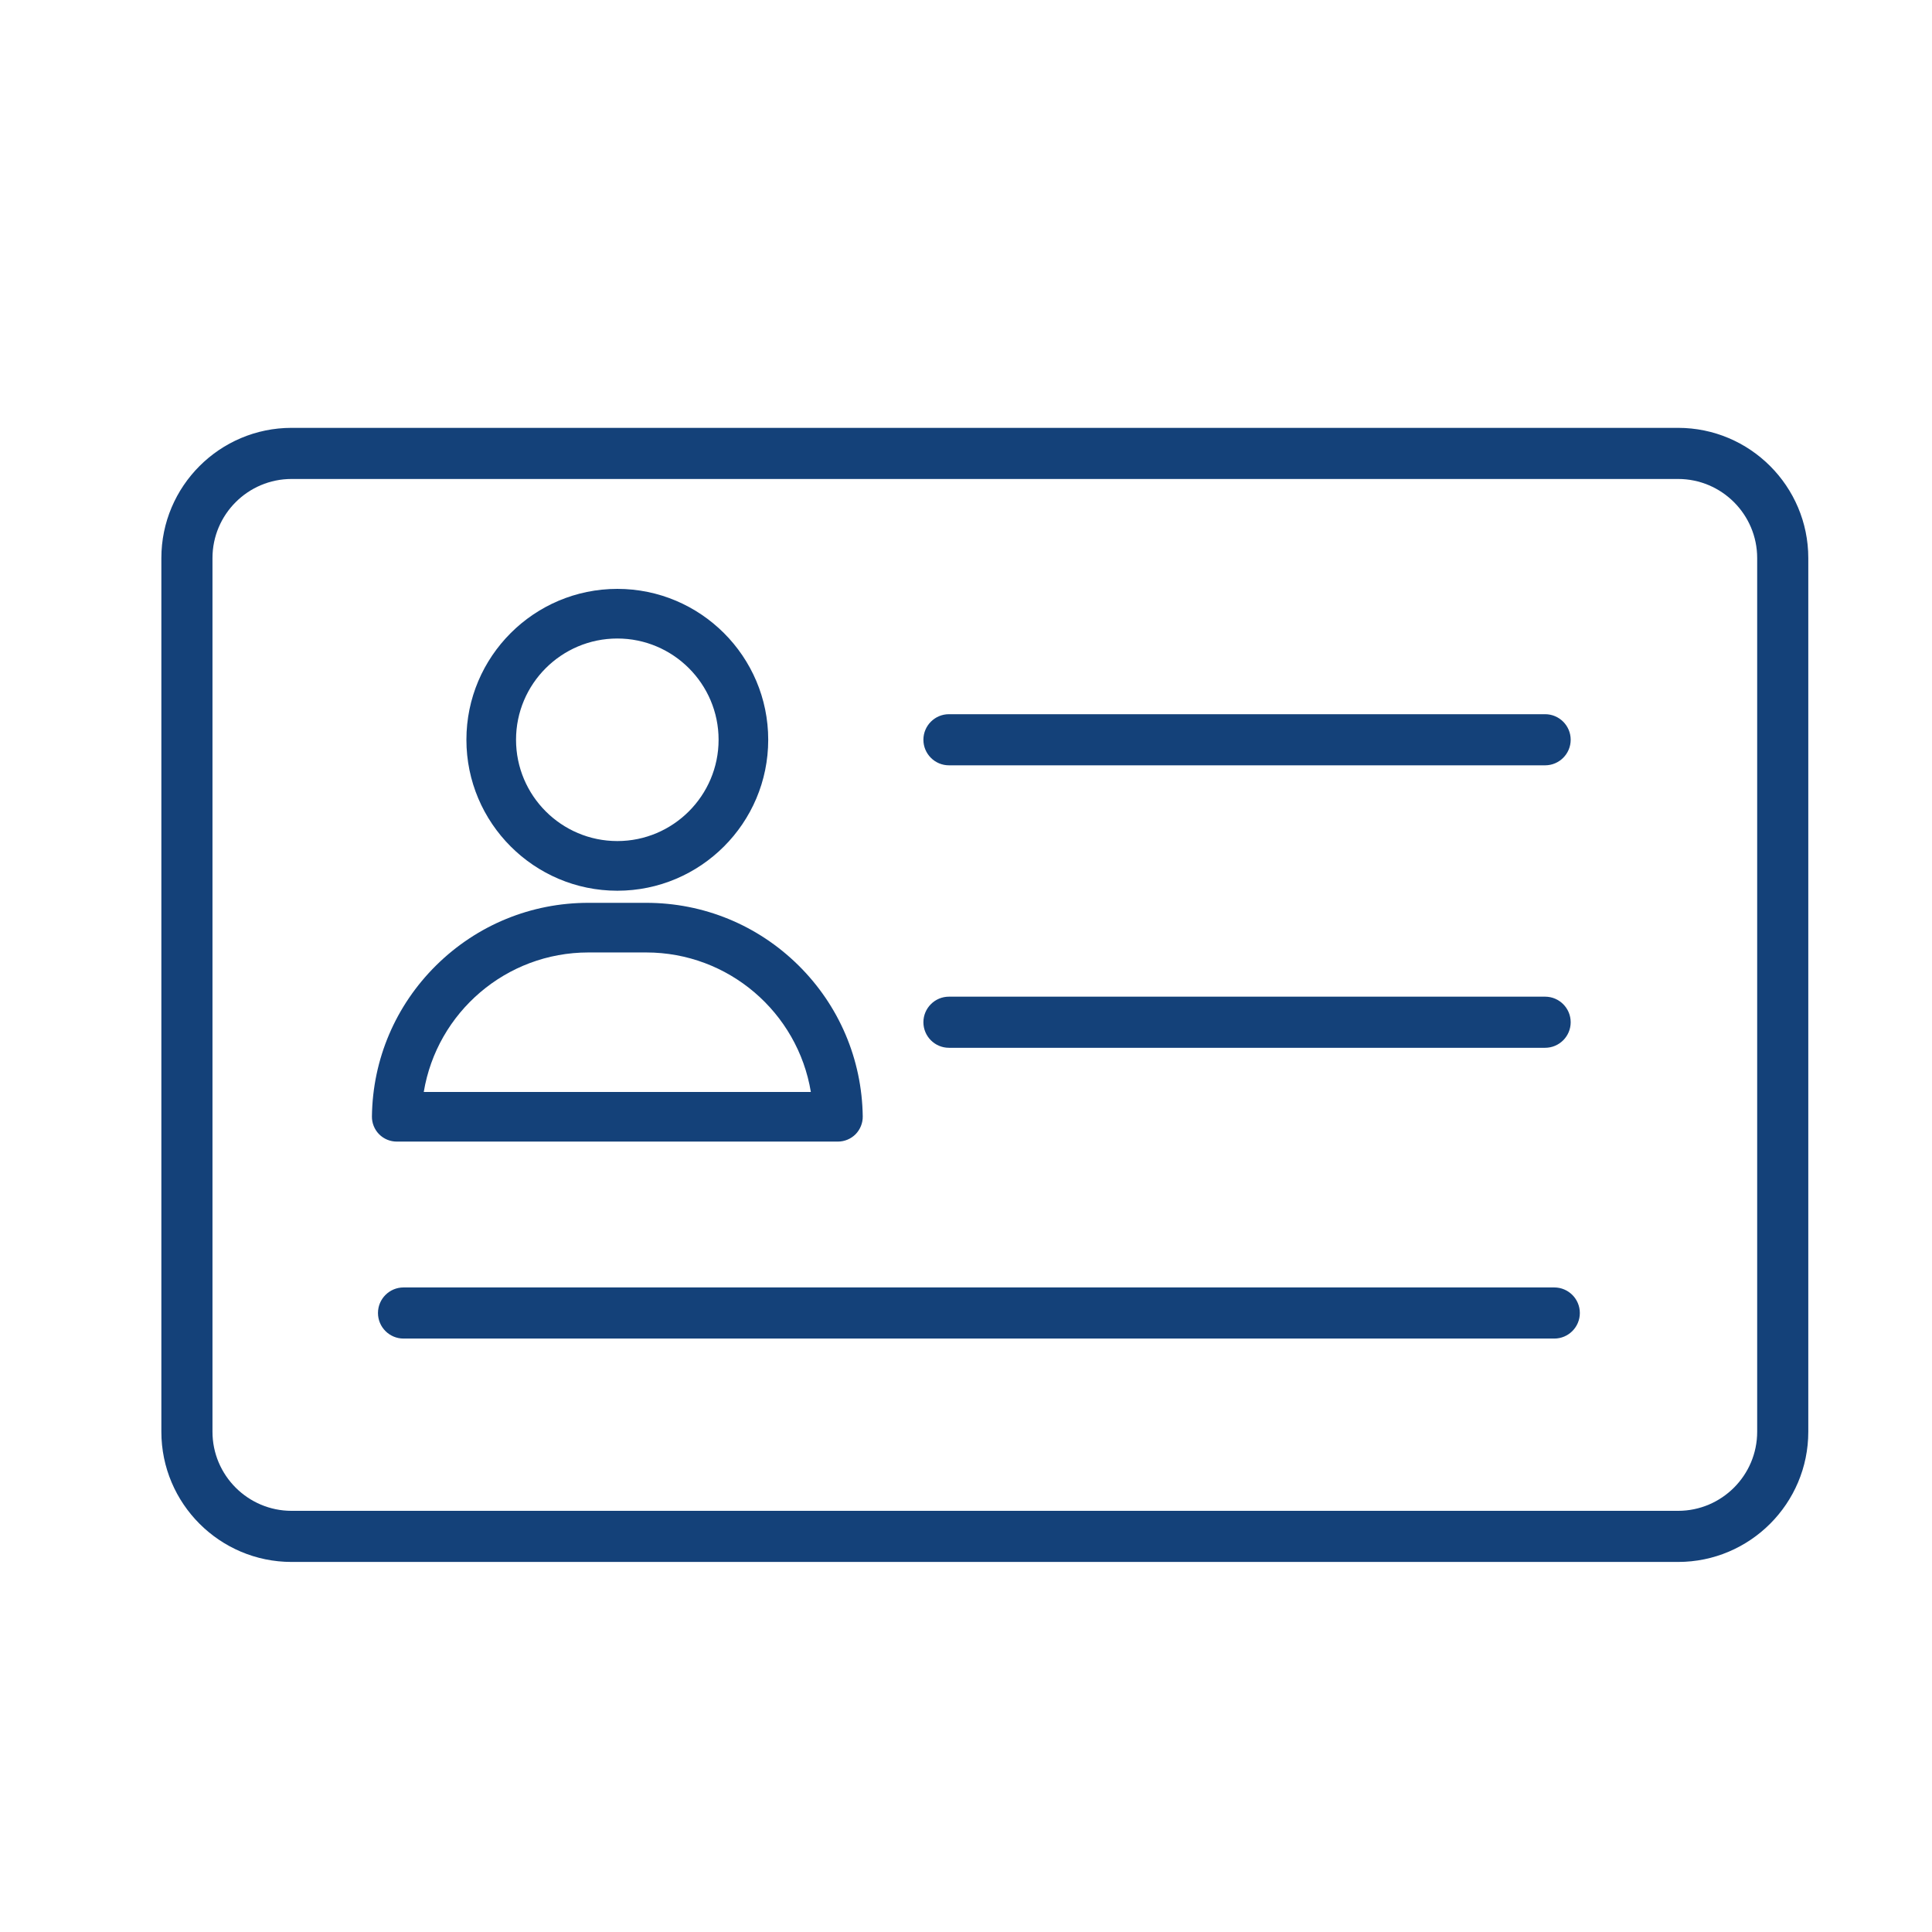 <?xml version='1.0' encoding='UTF-8'?>
<svg xmlns="http://www.w3.org/2000/svg" id="z" data-name="Carte identité" viewBox="0 0 453.54 453.54">
  <defs>
    <style>
      .am {
        fill: #144179;
        stroke-width: 0px;
      }
    </style>
  </defs>
  <path class="am" d="M362.72,245.97h-139.95c-3.31,0-6-2.69-6-6s2.69-6,6-6h139.95c3.31,0,6,2.69,6,6s-2.69,6-6,6Z"/>
  <path class="am" d="M362.72,179.66h-139.95c-3.31,0-6-2.69-6-6s2.69-6,6-6h139.95c3.31,0,6,2.69,6,6s-2.69,6-6,6Z"/>
  <path class="am" d="M364.87,314.23H94.73c-3.31,0-6-2.69-6-6s2.69-6,6-6h270.14c3.31,0,6,2.69,6,6s-2.69,6-6,6Z"/>
  <path class="am" d="M144.92,138.24c-19.54,0-35.43,15.89-35.43,35.42s15.89,35.44,35.43,35.44,35.42-15.9,35.42-35.44-15.89-35.42-35.42-35.42ZM144.92,197.44c-13.11,0-23.78-10.66-23.78-23.78s10.67-23.77,23.78-23.77,23.77,10.67,23.77,23.77-10.67,23.78-23.77,23.78Z"/>
  <path class="am" d="M187.42,226.6c-9.58-9.45-22.26-14.66-35.72-14.66h-13.57c-13.46,0-26.14,5.21-35.72,14.66-9.56,9.45-14.93,22.05-15.1,35.49-.02,1.55.59,3.07,1.68,4.17,1.08,1.1,2.59,1.73,4.14,1.73h103.57c1.55,0,3.06-.63,4.15-1.73,1.09-1.11,1.7-2.63,1.68-4.17-.18-13.43-5.55-26.04-15.11-35.49ZM99.48,256.34c3.09-18.67,19.32-32.75,38.65-32.75h13.57c19.33,0,35.56,14.08,38.65,32.75h-90.87Z"/>
  <path class="am" d="M393.93,366.67H68.45c-16.86,0-30.57-13.71-30.57-30.57v-205.09c0-16.86,13.71-30.57,30.57-30.57h325.48c16.86,0,30.57,13.71,30.57,30.57v205.09c0,16.86-13.71,30.57-30.57,30.57ZM68.45,112.44c-10.24,0-18.57,8.33-18.57,18.57v205.09c0,10.24,8.33,18.57,18.57,18.57h325.48c10.24,0,18.57-8.33,18.57-18.57v-205.09c0-10.24-8.33-18.57-18.57-18.57H68.45Z"/>
</svg>
